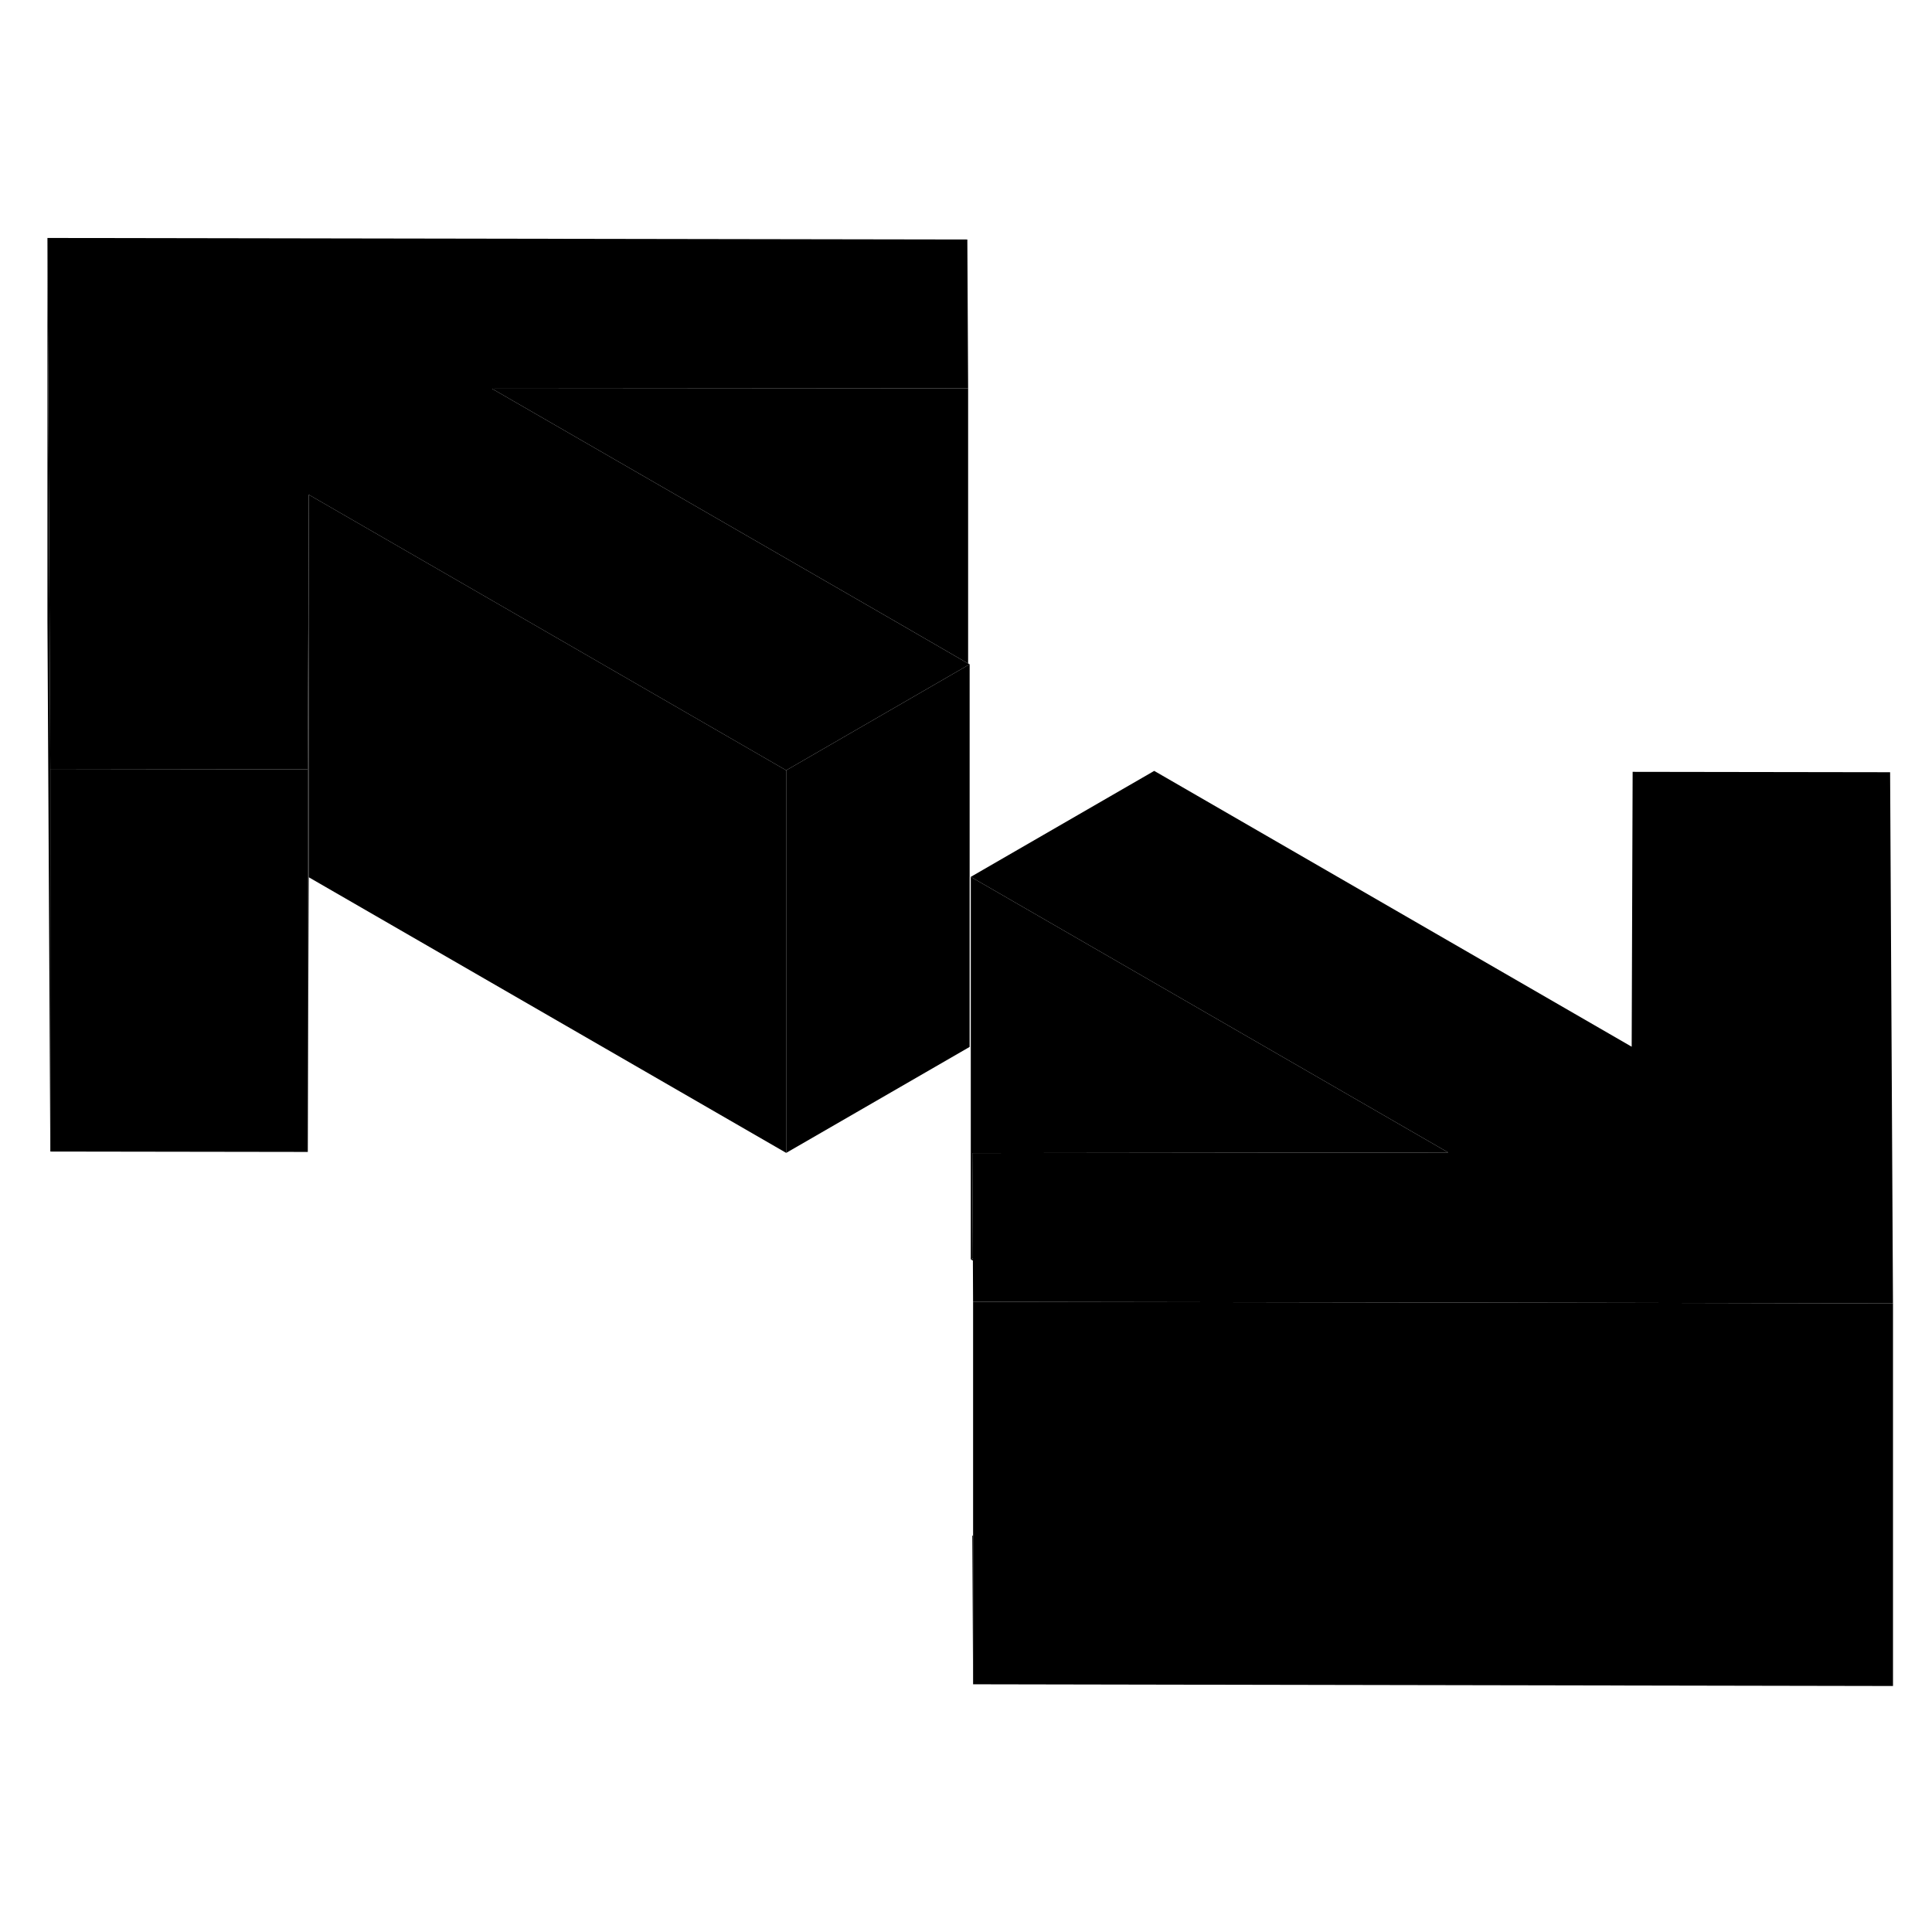 <svg width="24" height="24" viewBox="0 0 101 81" class="pr-icon-iso-duotone-secondary" xmlns="http://www.w3.org/2000/svg" stroke-width="1px" stroke-linecap="round" stroke-linejoin="round">
    <path d="M98.96 58.14H98.85L85.32 58.11L73.83 58.09L54.59 58.06L50.87 58.05L50.86 55.9V55.78L50.83 50.28L75.71 50.25L50.75 35.84L60.34 30.3L85.3 44.72L85.35 30.35L98.81 30.37L98.96 58.14Z" class="pr-icon-iso-duotone-primary-stroke" stroke-linejoin="round"/>
    <path d="M50.83 70.28L50.87 78.05V70.28H50.83ZM50.75 55.84L50.86 55.9V55.78L50.75 55.84Z" class="pr-icon-iso-duotone-primary-stroke" stroke-linejoin="round"/>
    <path d="M98.961 58.14V78.14L50.871 78.05V58.05L54.591 58.06L73.831 58.09L85.321 58.11L98.851 58.14H98.961Z" class="pr-icon-iso-duotone-primary-stroke" stroke-linejoin="round"/>
    <path d="M16.091 30.22V50.22L2.631 50.2V30.2L16.091 30.22Z" class="pr-icon-iso-duotone-primary-stroke" stroke-linejoin="round"/>
    <path d="M41.101 30.27V50.27L16.141 35.86V15.86L27.611 22.48L41.101 30.27Z" class="pr-icon-iso-duotone-primary-stroke" stroke-linejoin="round"/>
    <path d="M16.14 15.86V35.86L16.09 50.22V30.22L16.12 22.46L16.14 15.86Z" class="pr-icon-iso-duotone-primary-stroke" stroke-linejoin="round"/>
    <path d="M50.69 24.73L50.611 24.78L50.58 24.79L41.1 30.27L27.61 22.48L16.14 15.86L16.12 22.46L16.09 30.22L2.63 30.2L2.59 22.44L2.48 2.44L50.57 2.52L50.611 10.3L25.721 10.32L46.85 22.51L50.58 24.67L50.611 24.68L50.69 24.73Z" class="pr-icon-iso-duotone-primary-stroke" stroke-linejoin="round"/>
    <path d="M50.69 24.73V44.73L41.1 50.27V30.27L50.58 24.79L50.61 24.78L50.69 24.73Z" class="pr-icon-iso-duotone-primary-stroke" stroke-linejoin="round"/>
    <path d="M50.83 50.28L50.86 55.78L50.75 55.84V35.84L75.71 50.25L50.83 50.28Z" class="pr-icon-iso-duotone-primary-stroke" stroke-linejoin="round"/>
    <path d="M50.611 10.3V24.68L50.581 24.67L46.851 22.51L25.721 10.32L50.611 10.3Z" class="pr-icon-iso-duotone-primary-stroke" stroke-linejoin="round"/>
    <path d="M2.63 30.2V50.2L2.48 22.44V2.44L2.59 22.44L2.63 30.2Z" class="pr-icon-iso-duotone-primary-stroke" stroke-linejoin="round"/>
</svg>